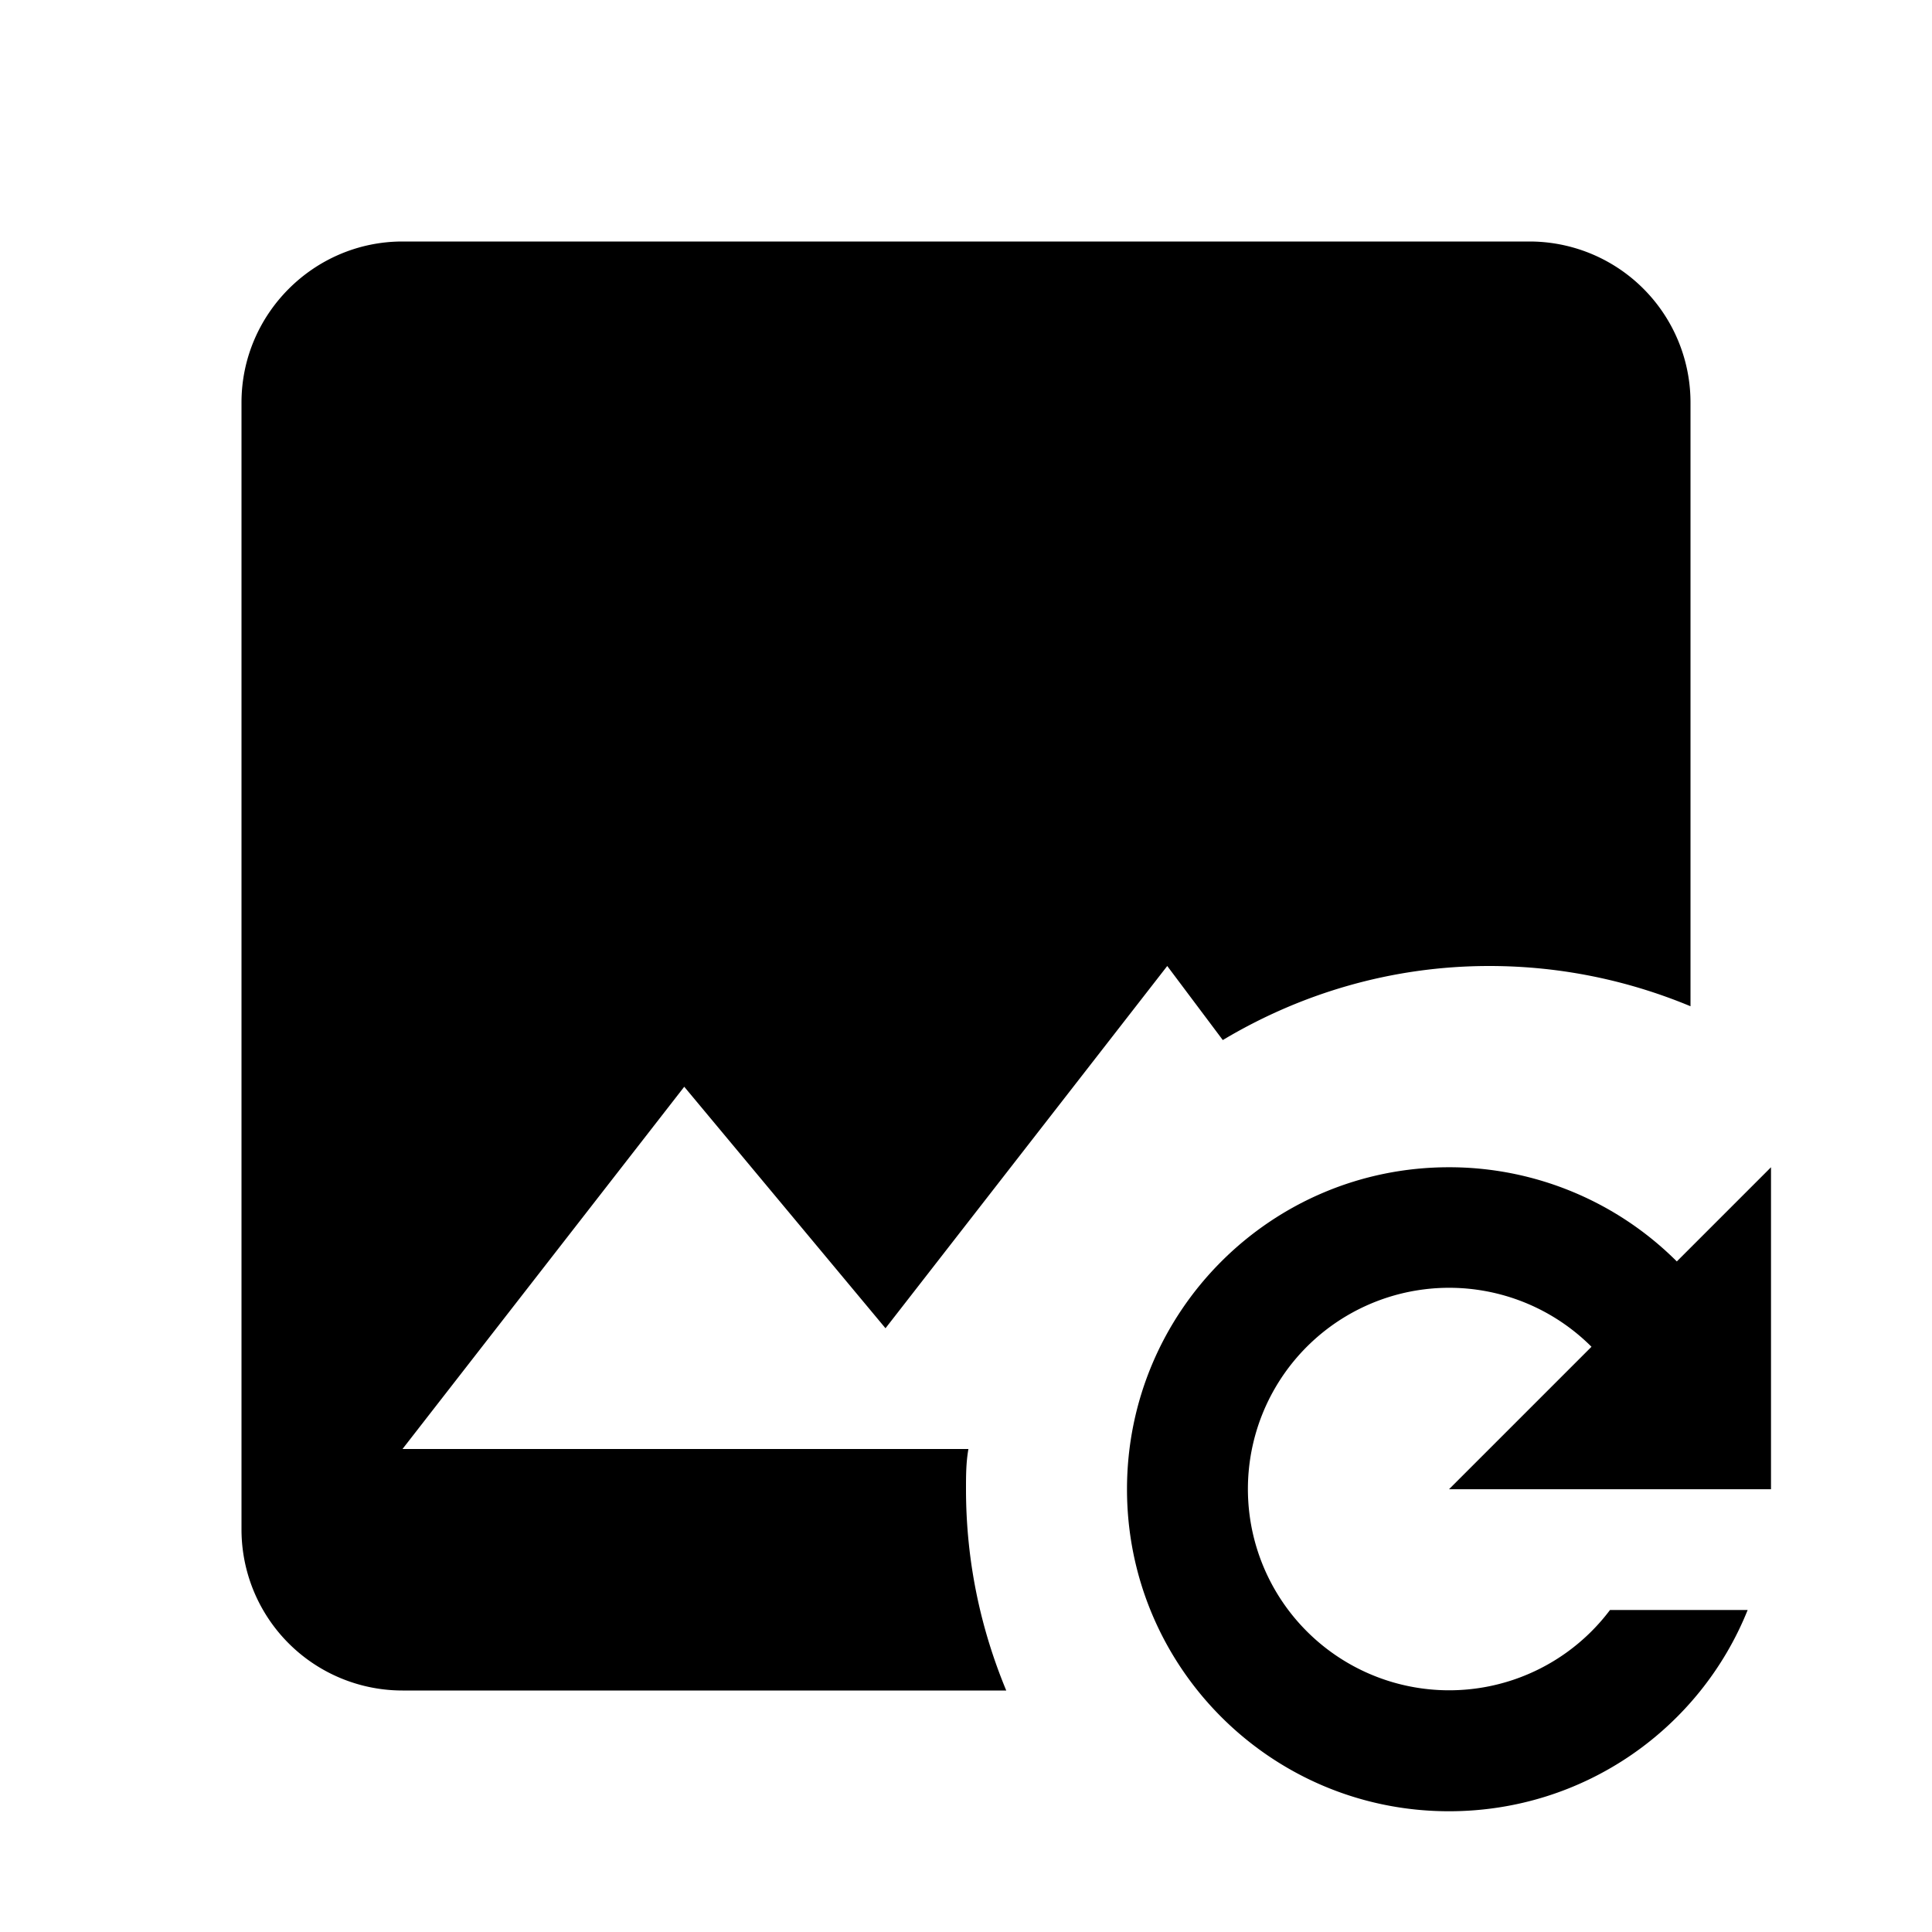 <svg xmlns="http://www.w3.org/2000/svg" viewBox="0 0 24 24"><path d="M5 3c-1.1 0-2 .9-2 2v14a2 2 0 0 0 2 2h7.5c-.32-.77-.5-1.61-.5-2.5 0-.17 0-.33.03-.5H5l3.5-4.5 2.5 3 3.5-4.5.69.92c.97-.58 2.1-.92 3.31-.92.89 0 1.73.18 2.5.5V5a2 2 0 0 0-2-2zm13 11.5c-2.21 0-4 1.79-4 4s1.79 4 4 4c1.68 0 3.12-1.03 3.71-2.5H20a2.5 2.5 0 1 1-.23-3.27L18 18.5h4v-4l-1.17 1.17A4 4 0 0 0 18 14.5z"/></svg>
